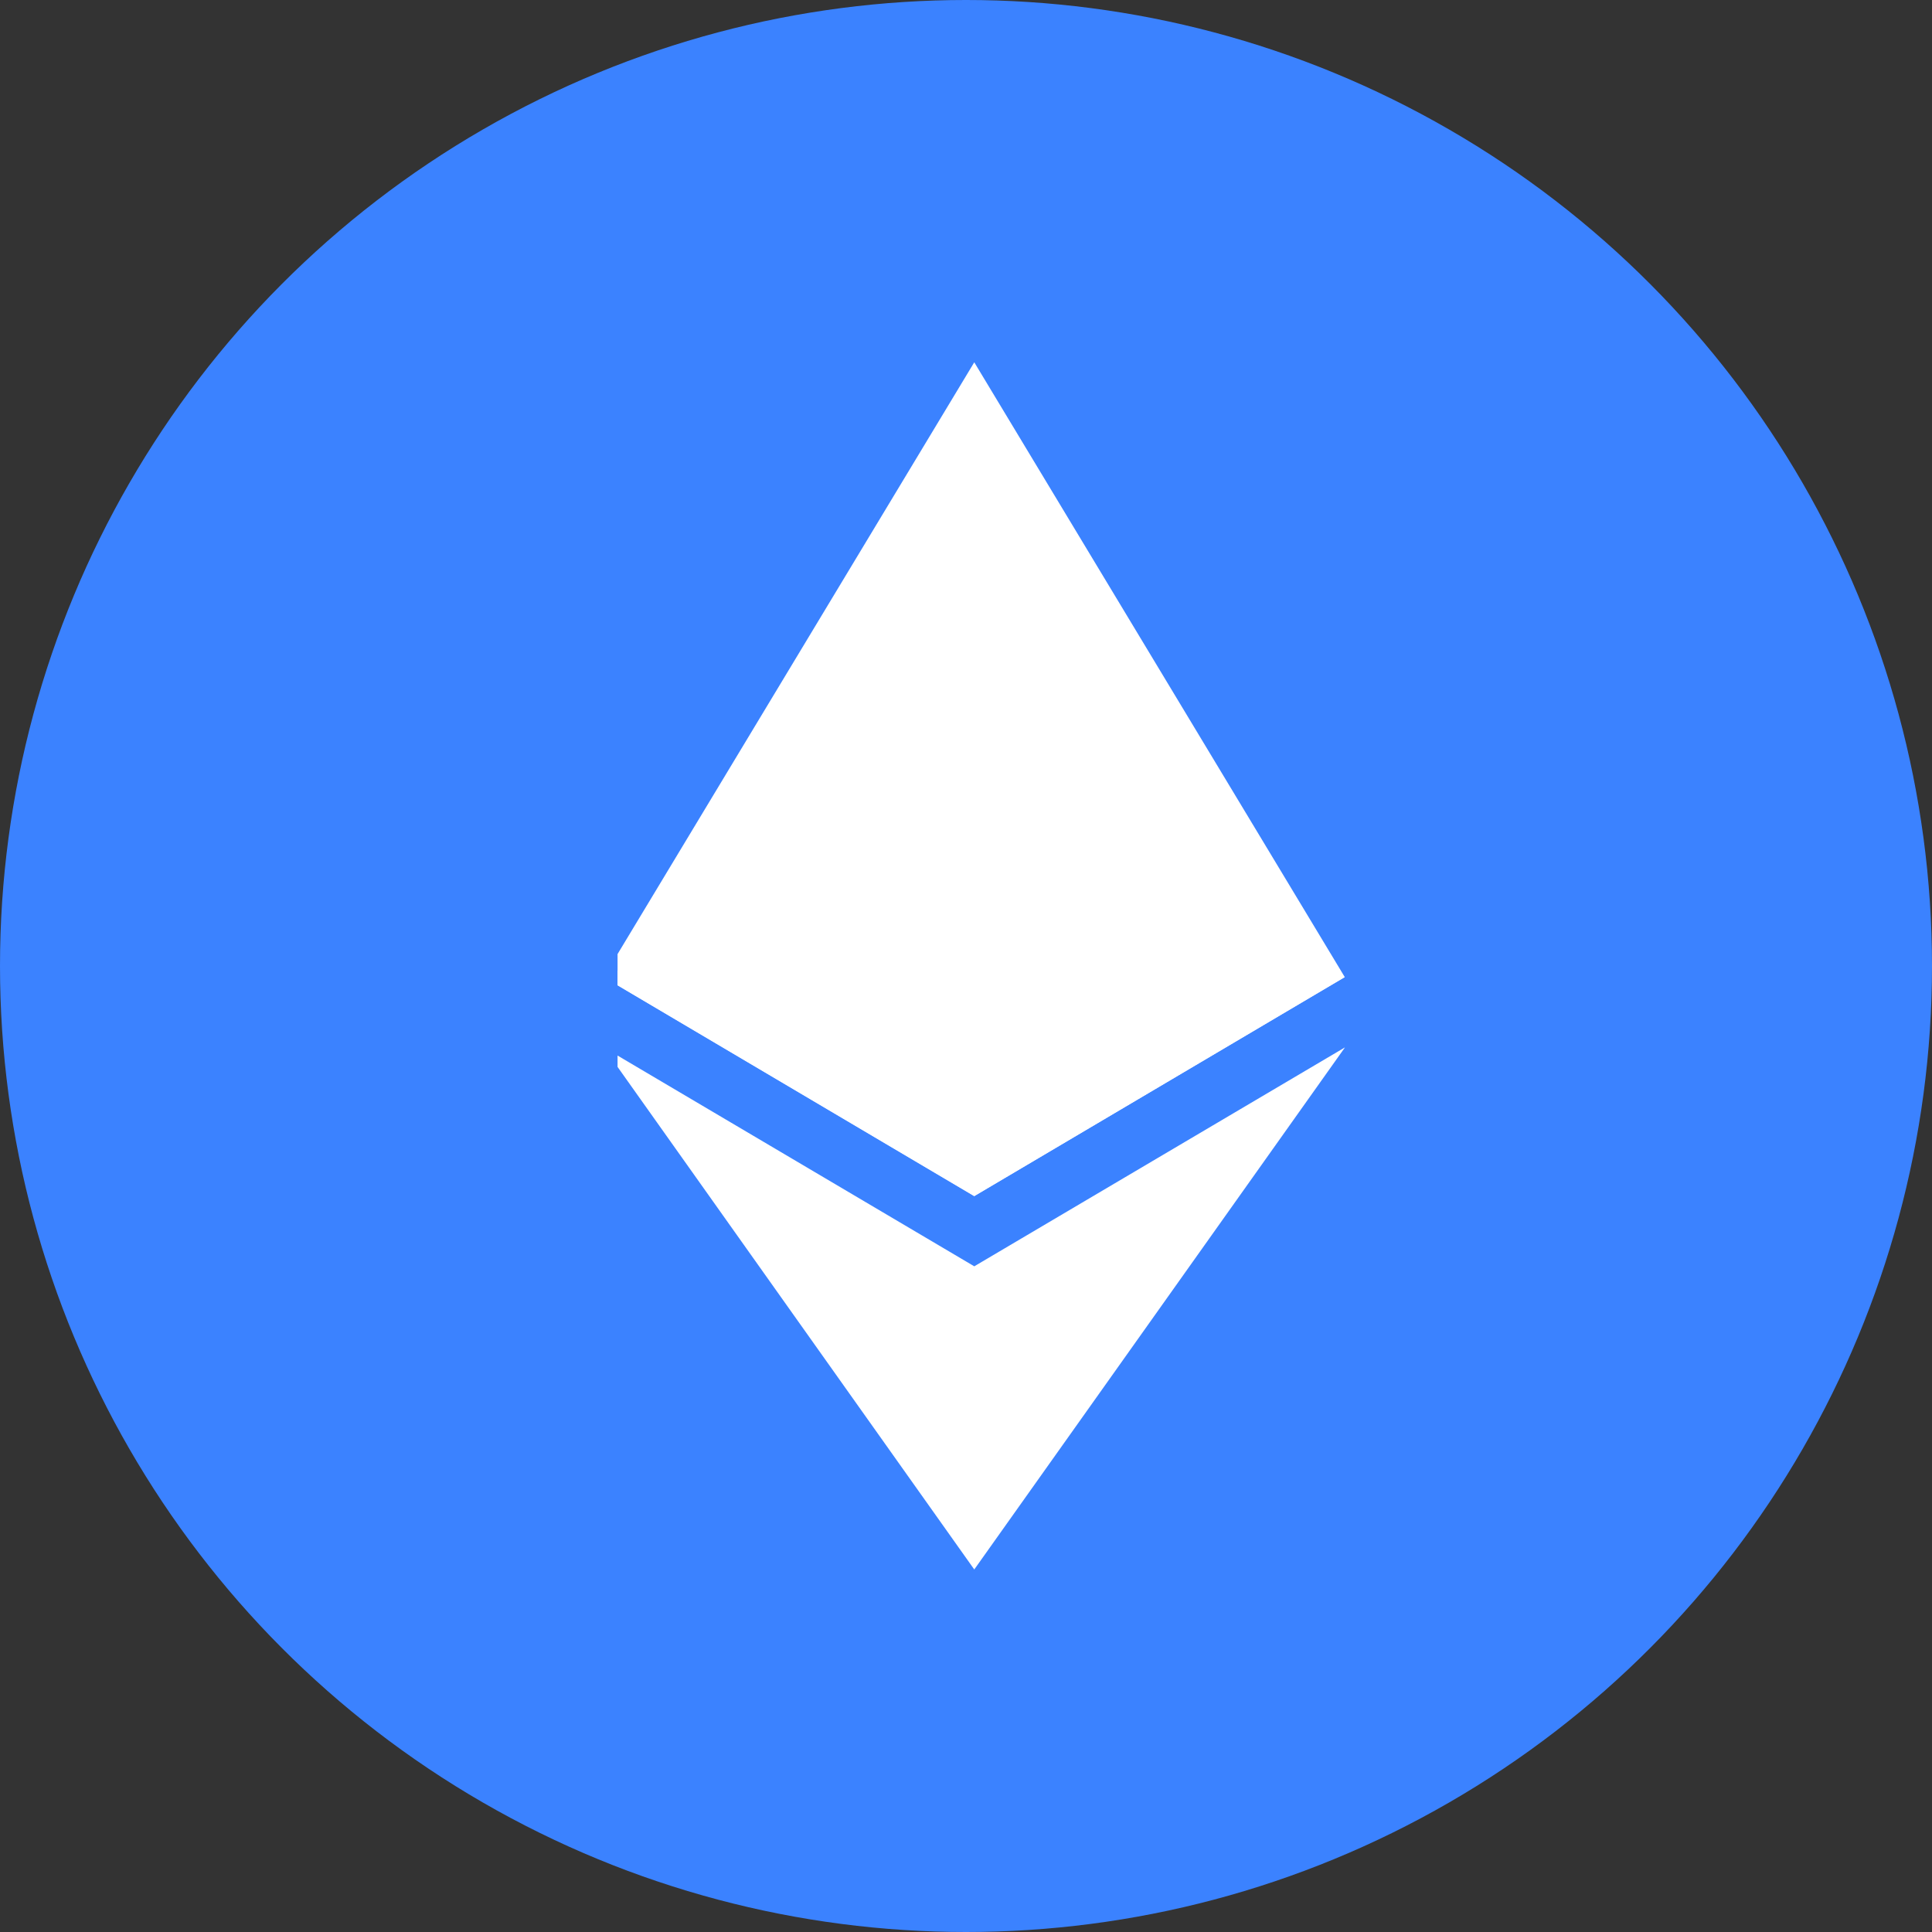 <svg width="25" height="25" viewBox="0 0 25 25" fill="none" xmlns="http://www.w3.org/2000/svg">
<rect x="0" y="0" width="25" height="25" fill="#333333" stroke="none"/>
<circle cx="12.5" cy="12.5" r="12.5" fill="#3B82FF"/>
<g clip-path="url(#clip0)">
<path d="M12.607 4.688L12.502 5.043V15.373L12.607 15.477L17.401 12.643L12.607 4.688Z" fill="white"/>
<path d="M12.607 4.688L7.812 12.643L12.607 15.477V10.464V4.688Z" fill="white"/>
<path d="M12.607 16.386L12.548 16.457V20.137L12.607 20.309L17.404 13.553L12.607 16.386Z" fill="white"/>
<path d="M12.607 20.309V16.386L7.812 13.553L12.607 20.309Z" fill="white"/>
<path d="M12.606 15.478L17.401 12.644L12.606 10.465V15.478Z" fill="white"/>
<path d="M7.812 12.644L12.607 15.478V10.465L7.812 12.644Z" fill="white"/>
</g>
<defs>
<clipPath id="clip0">
<rect width="9.592" height="15.625" fill="white" transform="translate(7.991 4.688)"/>
</clipPath>
</defs>
</svg>
